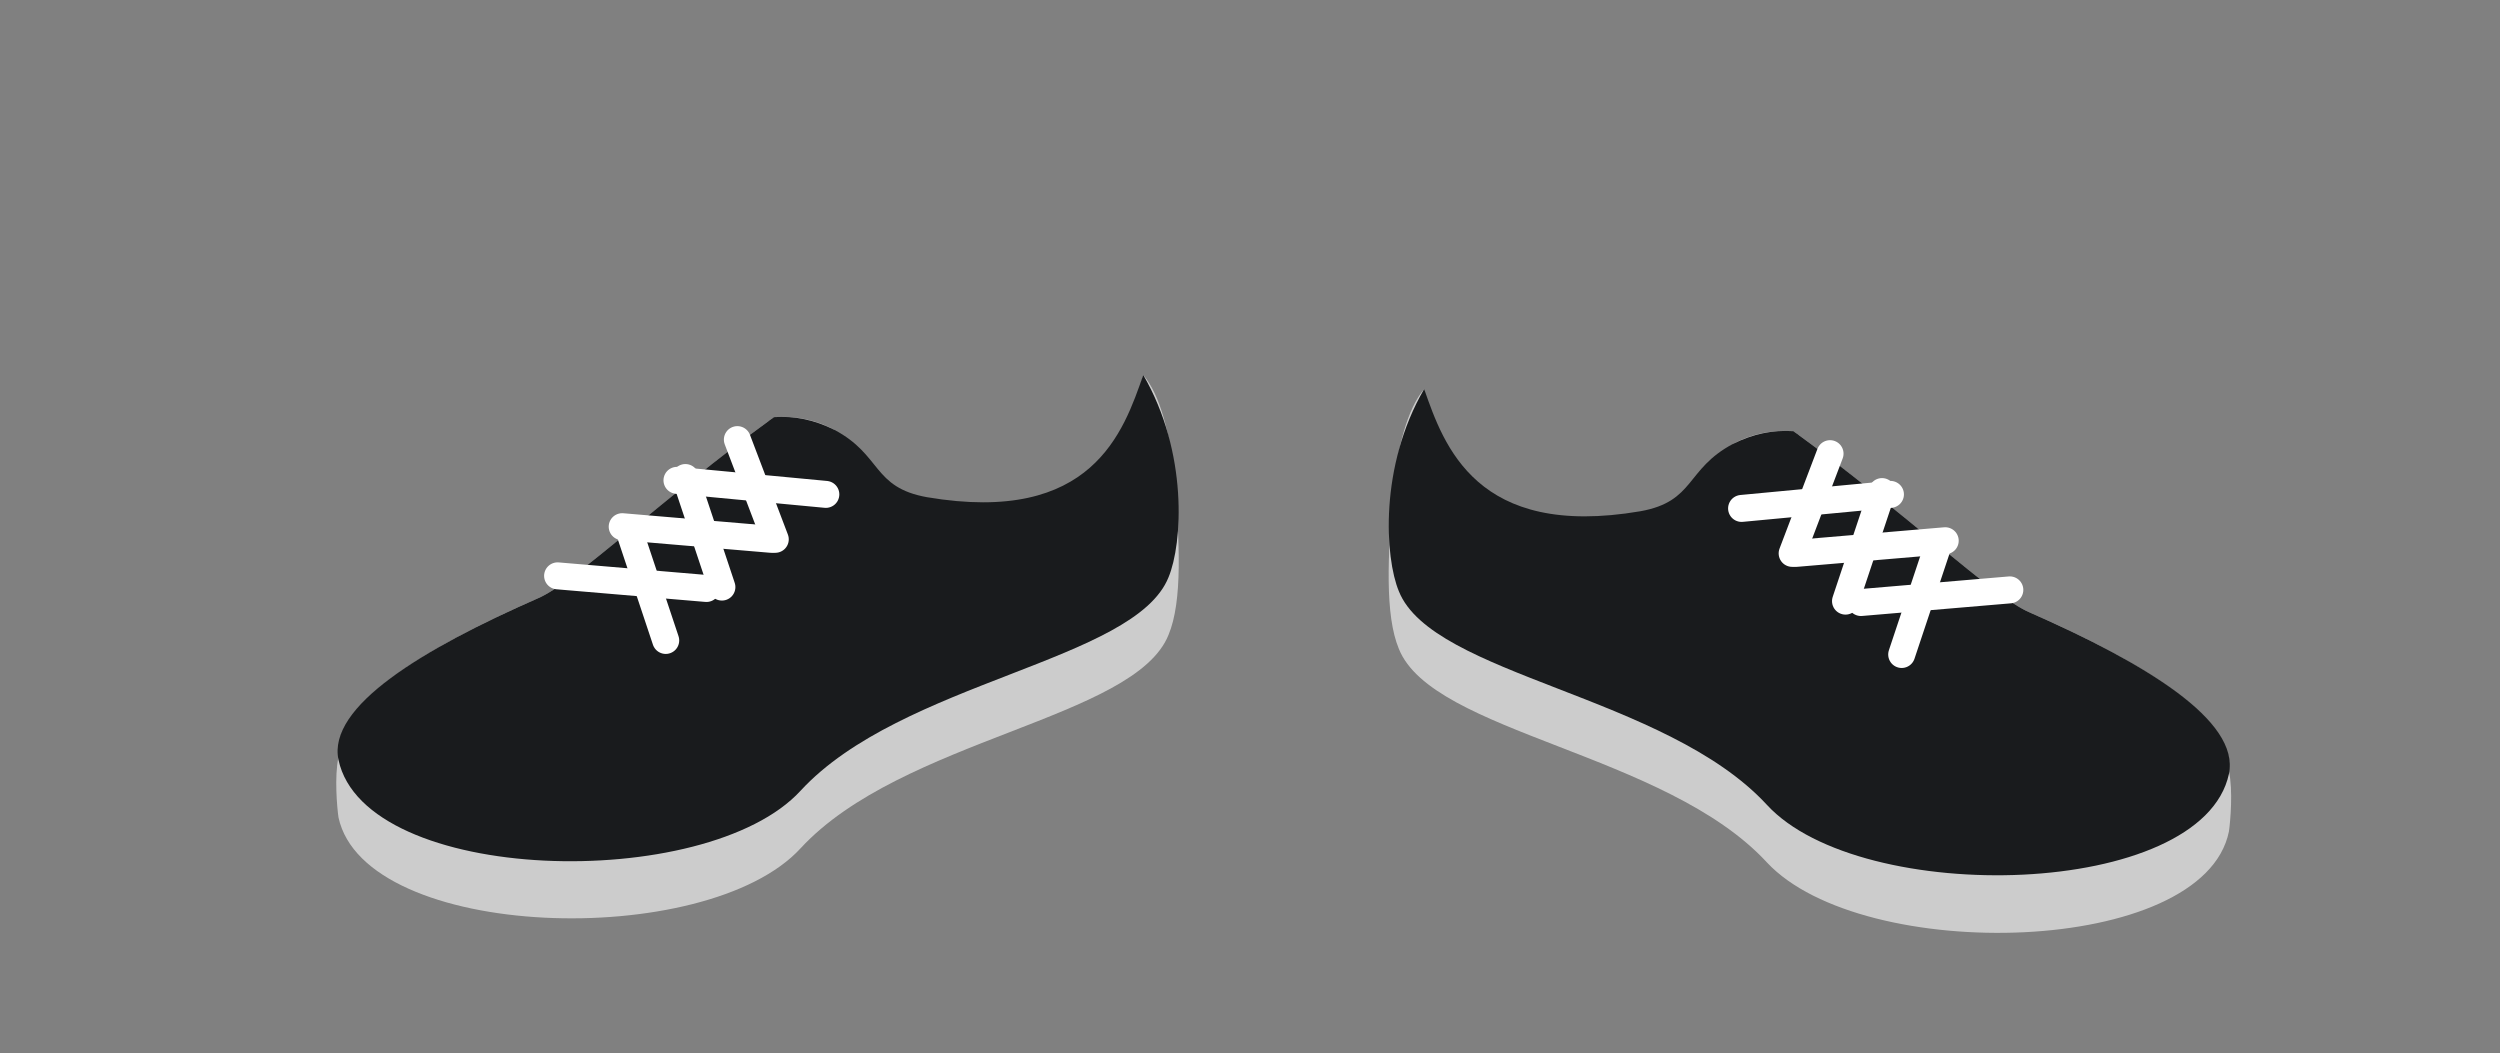 <?xml version="1.0" encoding="utf-8"?>
<!-- Generator: Adobe Illustrator 19.2.1, SVG Export Plug-In . SVG Version: 6.00 Build 0)  -->
<svg version="1.1" id="Layer_1" xmlns="http://www.w3.org/2000/svg" xmlns:xlink="http://www.w3.org/1999/xlink" x="0px" y="0px"
	 viewBox="0 0 178 75" style="enable-background:new 0 0 178 75;" xml:space="preserve">
<rect x="0" y="0" width="178" height="75" fill="#808080" stroke="none"/>
<style type="text/css">
	.st0{fill:#CCCCCC;}
	.st1{fill:#191B1D;}
	.st2{fill:none;stroke:#FFFFFF;stroke-width:1.92;stroke-linecap:round;stroke-linejoin:round;stroke-miterlimit:22.926;}
</style>
<g>
	<path class="st0" d="M83.6,33.8L83.6,33.8c-0.3-2.9-1-5.7-2.2-7.1c-4.3,17.3-21.2,9.6-22,3.9c-1.3-0.7-2.7-1-4.3-0.9
		c-0.1,0.1-0.3,0.2-0.4,0.3c-7.4,5.4-13.8,11.5-16.4,12.6c-8,3.5-14.7,7.6-14.2,11.3c-0.3,1.4-0.1,3.6,0,4.3
		C26,67,50.3,67.7,57,60.4c7.2-7.8,23.8-9.2,26.2-15.2C84.2,42.8,84,38.6,83.6,33.8z"/>
	<path class="st1" d="M81.4,26.7c3.2,5.5,2.8,12,1.8,14.4c-2.4,6-19,7.4-26.2,15.2c-6.7,7.3-31,6.7-32.9-2.2
		c-0.8-3.8,6-7.9,14.2-11.5c2.6-1.1,9.1-7.3,16.4-12.6c0.1-0.1,0.3-0.2,0.4-0.3c1.5-0.1,2.9,0.2,4.3,0.9c3.4,1.8,2.7,4.1,6.6,4.8
		C77.8,37.4,80,30.7,81.4,26.7z"/>
	<g>
		<line class="st2" x1="47.4" y1="45.6" x2="44.8" y2="37.8"/>
		<line class="st2" x1="51.4" y1="41.8" x2="48.8" y2="34"/>
		<line class="st2" x1="55.2" y1="38.4" x2="52.5" y2="31.3"/>
		<line class="st2" x1="39.7" y1="41" x2="50.3" y2="41.9"/>
		<line class="st2" x1="44.3" y1="37.5" x2="54.9" y2="38.4"/>
		<line class="st2" x1="48.2" y1="34.2" x2="58.8" y2="35.2"/>
	</g>
</g>
<g>
	<path class="st0" d="M99.2,34.8L99.2,34.8c0.3-2.9,1-5.7,2.2-7.1c1,17.8,19.9,10,22,3.9c1.3-0.7,2.7-1,4.3-0.9
		c0.1,0.1,0.3,0.2,0.4,0.3c7.4,5.4,13.8,11.5,16.4,12.6c8,3.5,14.7,7.6,14.2,11.3c0.3,1.4,0.1,3.6,0,4.3c-1.8,8.9-26.1,9.5-32.9,2.2
		c-7.2-7.8-23.8-9.2-26.2-15.2C98.6,43.8,98.8,39.6,99.2,34.8z"/>
	<path class="st1" d="M101.4,27.7c-3.2,5.5-2.8,12-1.8,14.4c2.4,6,19,7.4,26.2,15.2c6.7,7.3,31,6.7,32.9-2.2
		c0.8-3.8-6-7.9-14.2-11.5c-2.6-1.1-9.1-7.3-16.4-12.6c-0.1-0.1-0.3-0.2-0.4-0.3c-1.5-0.1-2.9,0.2-4.3,0.9c-3.4,1.8-2.7,4.1-6.6,4.8
		C105.1,38.4,102.8,31.7,101.4,27.7z"/>
	<g>
		<line class="st2" x1="135.4" y1="46.6" x2="138" y2="38.8"/>
		<line class="st2" x1="131.4" y1="42.8" x2="134" y2="35"/>
		<line class="st2" x1="127.6" y1="39.4" x2="130.3" y2="32.3"/>
		<line class="st2" x1="143.1" y1="42" x2="132.5" y2="42.9"/>
		<line class="st2" x1="138.5" y1="38.5" x2="127.9" y2="39.4"/>
		<line class="st2" x1="134.6" y1="35.2" x2="124" y2="36.2"/>
	</g>
</g>
</svg>
